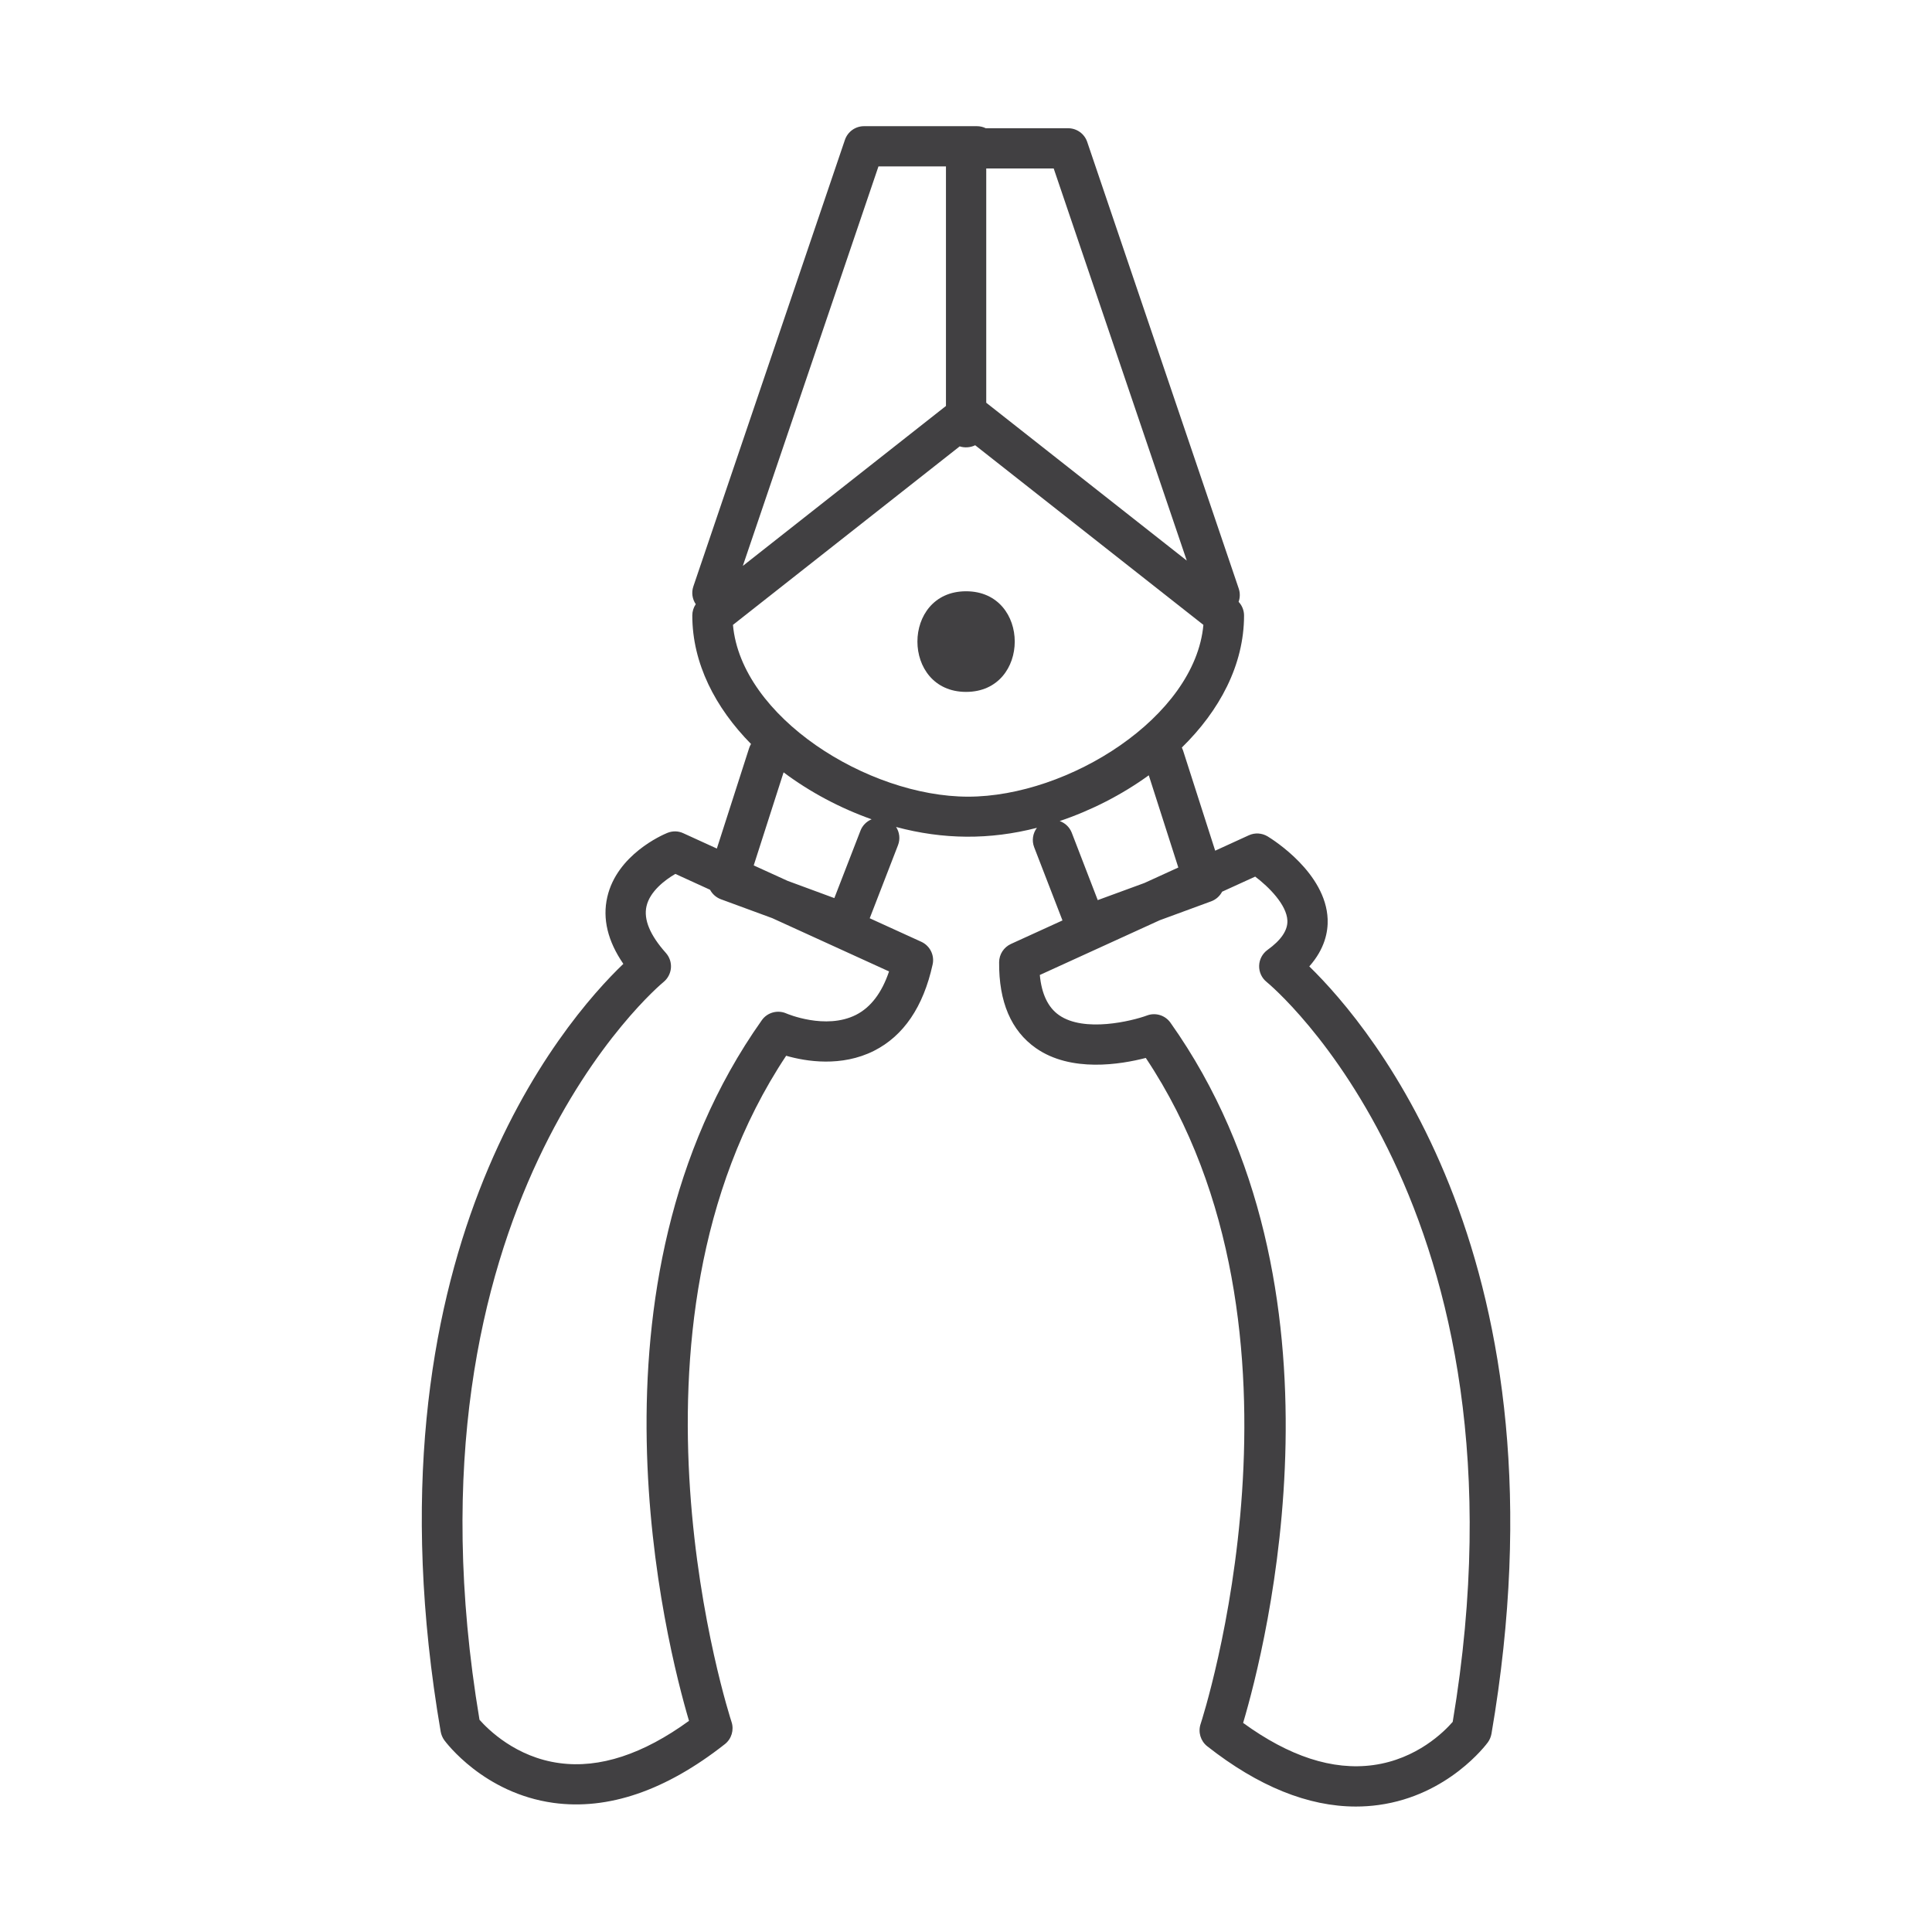 <?xml version="1.0" encoding="utf-8"?>
<!-- Generator: Adobe Illustrator 16.0.0, SVG Export Plug-In . SVG Version: 6.00 Build 0)  -->
<!DOCTYPE svg PUBLIC "-//W3C//DTD SVG 1.1//EN" "http://www.w3.org/Graphics/SVG/1.1/DTD/svg11.dtd">
<svg version="1.1" id="Layer_1" xmlns="http://www.w3.org/2000/svg" xmlns:xlink="http://www.w3.org/1999/xlink" x="0px" y="0px"
	 width="48px" height="48px" viewBox="0 0 48 48" enable-background="new 0 0 48 48" xml:space="preserve">
<g>
	<path fill="#414042" d="M32.529,24.01c0.387-0.436,0.468-0.863,0.456-1.175c-0.046-1.144-1.344-1.965-1.491-2.055
		c-0.142-0.085-0.316-0.097-0.468-0.027l-0.835,0.382l-0.799-2.491c-0.009-0.025-0.019-0.05-0.029-0.072
		c0.934-0.914,1.545-2.049,1.545-3.279c0-0.128-0.049-0.249-0.135-0.341c0.037-0.103,0.04-0.218,0.003-0.329L27.011,3.525
		c-0.069-0.203-0.26-0.339-0.474-0.339h-2.046c-0.066-0.033-0.141-0.051-0.22-0.051h-2.805c-0.214,0-0.404,0.136-0.474,0.339
		L17.226,14.57c-0.052,0.154-0.025,0.316,0.06,0.441c-0.056,0.082-0.086,0.18-0.086,0.28c0,1.192,0.574,2.295,1.459,3.193
		c-0.02,0.033-0.036,0.068-0.048,0.106l-0.801,2.492l-0.834-0.381c-0.127-0.059-0.269-0.06-0.398-0.007
		c-0.127,0.052-1.249,0.541-1.49,1.593c-0.124,0.539,0.011,1.096,0.399,1.66c-1.467,1.405-6.564,7.249-4.538,19.076
		c0.014,0.076,0.044,0.148,0.089,0.211c0.04,0.054,0.981,1.319,2.712,1.558c1.359,0.186,2.791-0.304,4.26-1.46
		c0.165-0.13,0.231-0.351,0.165-0.551c-0.033-0.098-3.166-9.744,1.357-16.551c0.498,0.144,1.376,0.283,2.181-0.122
		c0.736-0.371,1.227-1.093,1.458-2.146c0.051-0.23-0.066-0.464-0.28-0.563l-1.283-0.585L22.31,21
		c0.061-0.156,0.038-0.324-0.047-0.454c1.172,0.314,2.326,0.323,3.499,0.021c-0.101,0.134-0.133,0.315-0.068,0.483l0.703,1.818
		l-1.282,0.585c-0.177,0.082-0.29,0.257-0.292,0.451c-0.009,0.986,0.298,1.704,0.912,2.135c0.874,0.614,2.114,0.405,2.732,0.245
		c4.529,6.794,1.395,16.452,1.361,16.55c-0.066,0.2,0,0.421,0.165,0.551c1.267,0.996,2.506,1.498,3.694,1.498
		c0.19,0,0.38-0.013,0.567-0.039c1.731-0.238,2.672-1.503,2.712-1.557c0.045-0.063,0.075-0.135,0.089-0.211
		C39.056,31.4,34.079,25.521,32.529,24.01z M24.502,4.186h1.677l3.306,9.742l-4.982-3.922V4.186z M21.825,4.135h1.677v5.951
		l-5.047,3.974L21.825,4.135z M22.088,24.135c-0.178,0.529-0.453,0.892-0.821,1.079c-0.757,0.382-1.721-0.031-1.73-0.035
		c-0.217-0.096-0.475-0.025-0.61,0.168c-4.655,6.573-2.367,15.52-1.809,17.407c-1.14,0.828-2.22,1.186-3.217,1.05
		c-1.084-0.144-1.778-0.839-1.988-1.077c-2.134-12.752,4.503-18.273,4.571-18.328c0.106-0.086,0.173-0.212,0.185-0.349
		c0.011-0.137-0.034-0.271-0.125-0.374c-0.395-0.442-0.557-0.832-0.482-1.16c0.082-0.366,0.456-0.653,0.717-0.804l0.862,0.394
		c0.056,0.105,0.149,0.191,0.27,0.236l1.275,0.469L22.088,24.135z M21.378,20.638l-0.649,1.675l-1.163-0.429l-0.84-0.383
		l0.742-2.312c0.656,0.491,1.407,0.89,2.187,1.166C21.532,20.407,21.429,20.505,21.378,20.638z M24.053,19.793
		c-2.495,0-5.639-1.982-5.843-4.268l5.633-4.435c0.123,0.041,0.271,0.029,0.385-0.028l5.67,4.463
		C29.693,17.811,26.549,19.793,24.053,19.793z M26.328,20.399c0.785-0.265,1.545-0.653,2.213-1.137l0.734,2.291l-0.843,0.385
		l-1.159,0.425l-0.646-1.675C26.572,20.548,26.461,20.446,26.328,20.399z M36.092,42.779c-0.207,0.239-0.887,0.925-1.973,1.074
		c-1.013,0.138-2.089-0.216-3.234-1.048c0.561-1.888,2.852-10.826-1.805-17.396c-0.131-0.186-0.372-0.259-0.582-0.18
		c-0.37,0.137-1.564,0.431-2.189-0.01c-0.271-0.19-0.431-0.525-0.475-0.996l2.979-1.36l1.279-0.47
		c0.121-0.045,0.215-0.132,0.271-0.239l0.822-0.375c0.339,0.256,0.784,0.701,0.8,1.093c0.01,0.24-0.156,0.486-0.495,0.729
		c-0.126,0.092-0.203,0.237-0.207,0.393c-0.004,0.157,0.065,0.306,0.188,0.404C31.539,24.453,38.233,29.982,36.092,42.779z"/>
	<path fill="#414042" d="M24.002,14.69c-1.612,0-1.612,2.5,0,2.5S25.614,14.69,24.002,14.69z"/>
</g>
</svg>
